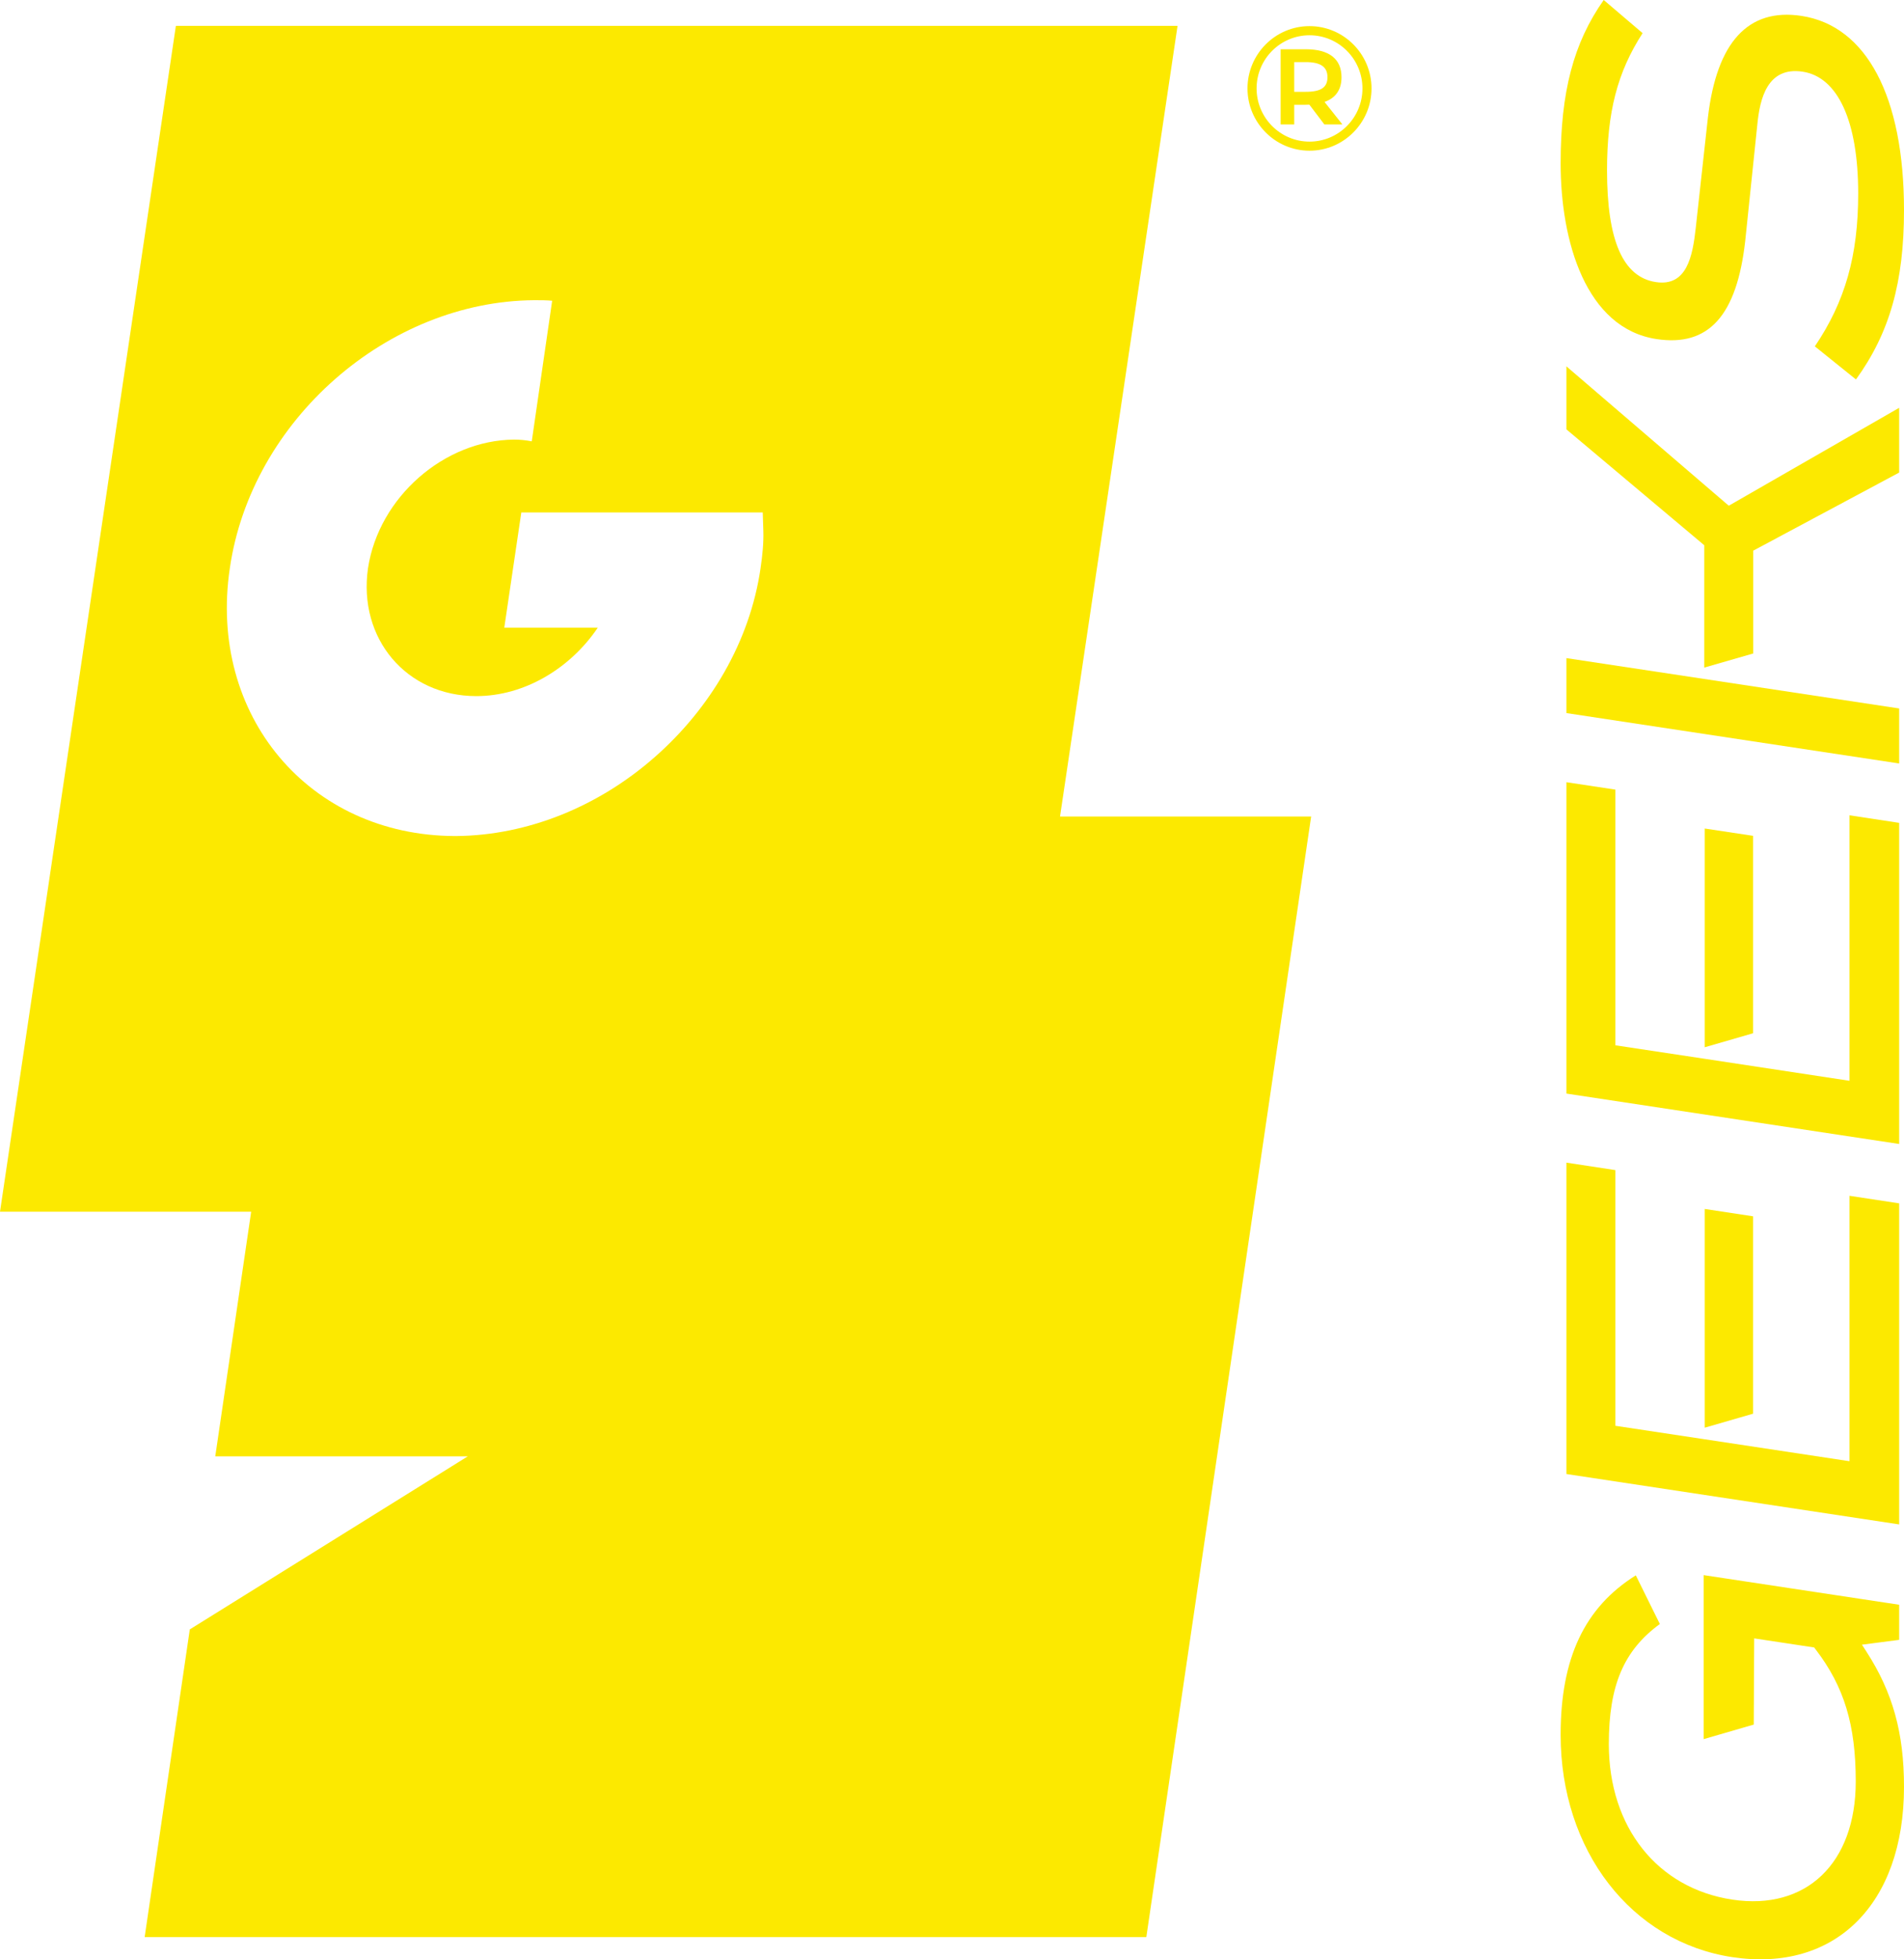 <svg width="35" height="36" viewBox="0 0 35 36" fill="none" xmlns="http://www.w3.org/2000/svg">
<g clip-path="url(#clip0_5133_478)">
<path d="M24.402 1.418C24.402 1.606 24.283 1.687 24.002 1.687H23.791V1.141H24.002C24.276 1.141 24.402 1.229 24.402 1.418ZM24.66 1.418C24.66 1.083 24.433 0.905 24.002 0.905H23.541V2.287H23.791V1.925H24.002C24.024 1.925 24.047 1.925 24.069 1.923L24.337 2.276L24.346 2.287H24.677L24.348 1.873C24.555 1.8 24.66 1.646 24.66 1.419L24.66 1.418Z" fill="#FCE900"/>
<path d="M24.072 2.602C23.535 2.602 23.099 2.163 23.099 1.625C23.099 1.086 23.535 0.648 24.072 0.648C24.609 0.648 25.045 1.086 25.045 1.625C25.045 2.163 24.609 2.602 24.072 2.602ZM24.072 0.48C23.443 0.48 22.932 0.994 22.932 1.625C22.932 2.255 23.443 2.769 24.072 2.769C24.7 2.769 25.212 2.255 25.212 1.625C25.212 0.994 24.7 0.48 24.072 0.48Z" fill="#FCE900"/>
<path d="M13.981 10.439C13.785 11.793 13.051 13.021 12.034 13.912C11.018 14.805 9.718 15.351 8.38 15.361H8.37H8.359C5.682 15.351 3.821 13.146 4.225 10.439C4.421 9.085 5.144 7.856 6.161 6.964C7.178 6.072 8.477 5.526 9.815 5.516H9.825H9.836C9.941 5.516 10.046 5.516 10.15 5.526L9.775 8.109C9.669 8.088 9.564 8.077 9.449 8.077C8.164 8.088 6.963 9.137 6.765 10.439C6.578 11.73 7.469 12.79 8.755 12.79C9.648 12.79 10.488 12.275 10.989 11.532H9.27L9.583 9.415H14.021L14.032 9.756C14.039 9.976 14.015 10.207 13.981 10.438V10.439ZM19.486 15.001L21.646 0.475H3.233L0 22.264H4.617L3.957 26.759H8.598L3.489 29.938L2.659 35.592H21.072L24.102 15.002H19.486L19.486 15.001Z" fill="#FCE900"/>
<path d="M34.227 30.219L34.911 30.13V29.485L31.318 28.941V31.954L32.238 31.687L32.246 30.103L33.349 30.27L33.378 30.309C33.9 30.991 34.113 31.693 34.113 32.733C34.113 34.236 33.201 35.108 31.844 34.903C30.465 34.694 29.574 33.572 29.574 32.045C29.574 30.969 29.847 30.325 30.512 29.839L30.07 28.945C29.127 29.535 28.688 30.468 28.688 31.875C28.688 33.999 29.985 35.678 31.844 35.96C33.731 36.245 35 34.989 35 32.831C35 31.841 34.794 31.097 34.309 30.346L34.227 30.219Z" fill="#FCE900"/>
<path d="M30.451 6.23C31.408 6.375 31.926 5.802 32.081 4.429L32.304 2.287C32.349 1.824 32.484 1.218 33.137 1.317C33.786 1.415 34.158 2.231 34.158 3.555C34.158 4.695 33.919 5.54 33.361 6.364L34.117 6.972C34.735 6.119 35 5.184 35 3.862C35 1.775 34.312 0.474 33.114 0.292C32.135 0.144 31.556 0.774 31.395 2.164L31.172 4.187C31.114 4.714 31.006 5.268 30.44 5.183C29.834 5.092 29.541 4.42 29.541 3.131C29.541 2.062 29.731 1.325 30.195 0.609L29.48 0C28.925 0.787 28.688 1.69 28.688 3.002C28.688 4.434 29.151 6.033 30.451 6.23Z" fill="#FCE900"/>
<path d="M28.794 21.362V27.083L34.911 28.009V22.11L33.998 21.971V26.848L31.337 26.445V26.445L29.694 26.197V21.499L28.794 21.362Z" fill="#FCE900"/>
<path d="M31.337 22.213V26.232L32.225 25.975V22.348L31.337 22.213Z" fill="#FCE900"/>
<path d="M31.337 15.223V19.242L32.225 18.985V15.357L31.337 15.223Z" fill="#FCE900"/>
<path d="M34.911 15.119L33.998 14.98V19.858L31.337 19.454V19.454L29.694 19.206V14.508L28.794 14.372V20.093L34.911 21.019V15.119Z" fill="#FCE900"/>
<path d="M34.911 7.493L31.779 9.292L28.794 6.731V7.889L31.328 10.018V12.266L32.228 12.007V10.118L34.911 8.683V7.493Z" fill="#FCE900"/>
<path d="M34.911 13.017L28.794 12.092V13.102L34.911 14.028V13.017Z" fill="#FCE900"/>
</g>
<defs>
<clipPath id="clip0_5133_478">
<rect width="35" height="36" fill="white"/>
</clipPath>
</defs>
</svg>
